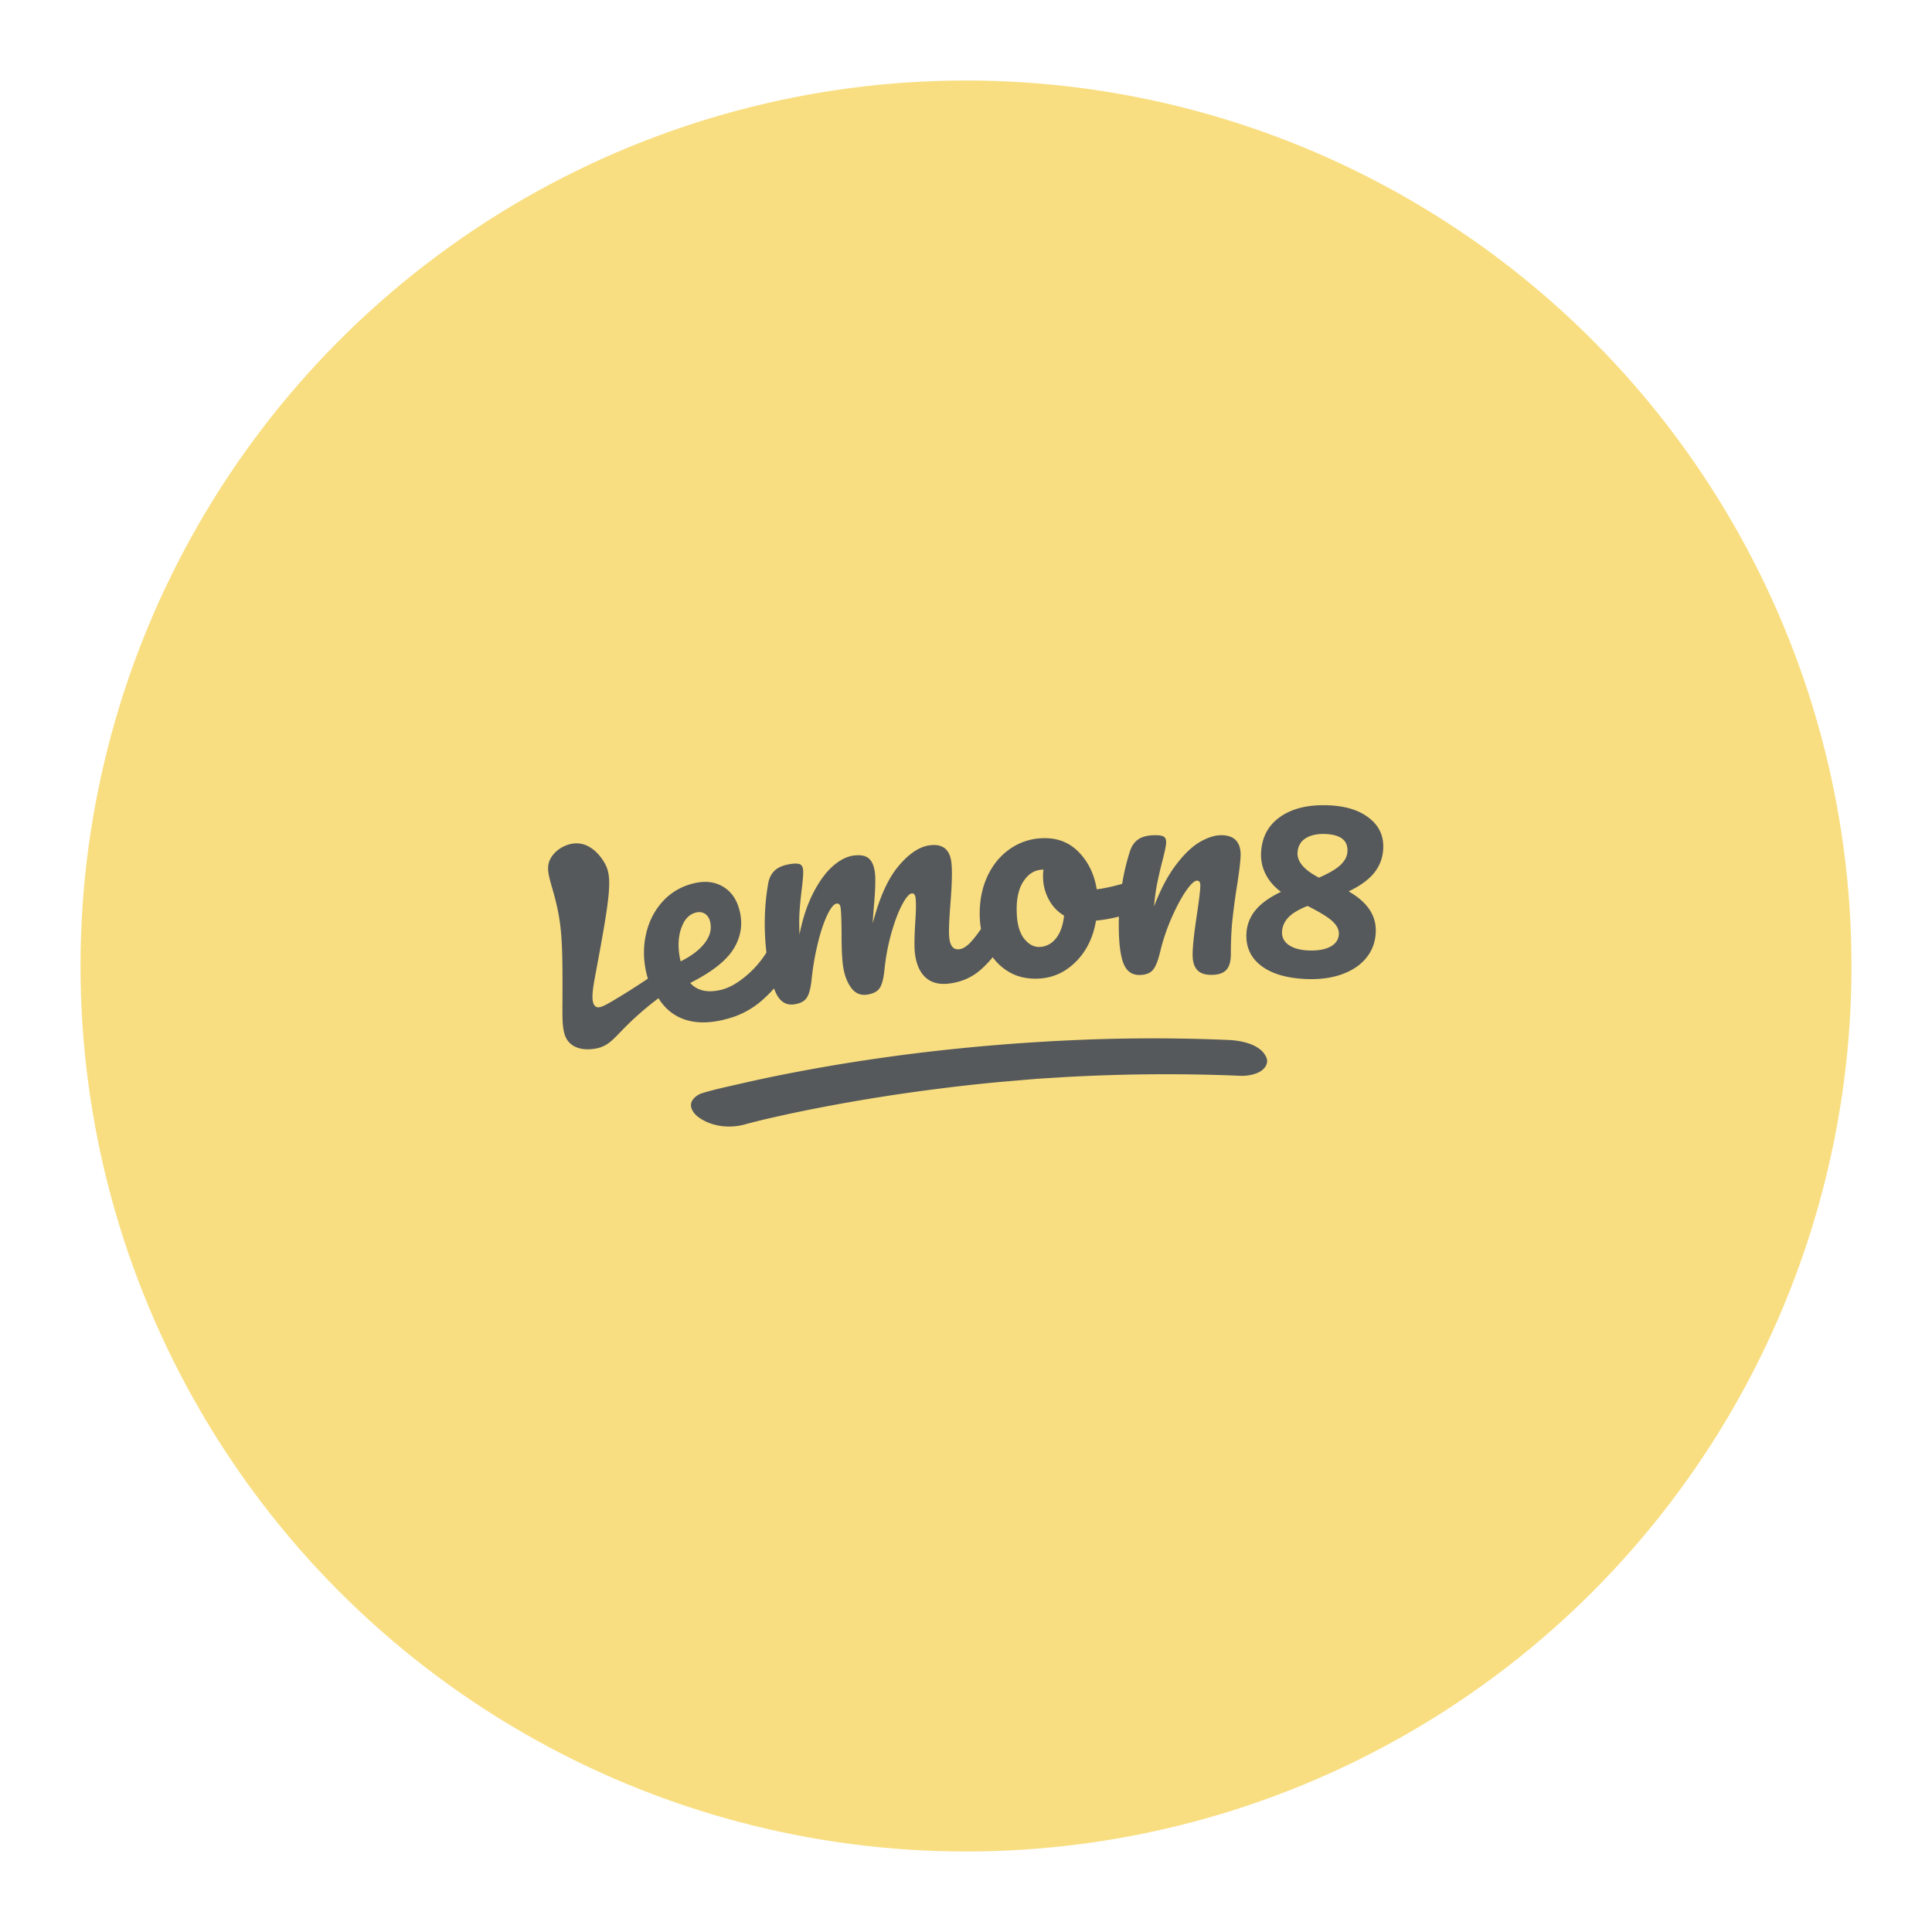 <?xml version="1.0" encoding="UTF-8"?>
<svg version="1.1" viewBox="0 0 192 192" xmlns="http://www.w3.org/2000/svg">
 <circle class="a" cx="96" cy="96" r="88" style="fill:#f9de81"/>
 <g transform="matrix(.083 0 0 .083 54.469 80.02)" style="fill:#56595b">
  <path d="m211.18 256.58a102.67 102.67 0 0 0 46.941-24.657c4.585-4.2 8.711-8.326 12.366-12.515 1.069 2.822 2.223 5.344 3.367 7.556 4.884 8.924 11.831 12.74 20.681 11.521 7.257-0.994 12.366-3.666 15.198-7.941 2.886-4.35 4.884-12.131 5.953-23.513a318.71 318.71 0 0 1 6.947-40.293c3.281-13.819 7.022-25.277 11.297-34.511 4.275-9.159 8.165-13.969 11.671-14.429 2.597-0.374 4.125 1.379 4.66 5.12 0.609 4.735 0.994 14.653 1.144 29.926-0.075 17.175 0.46 30.225 1.678 39.16 1.454 10.527 4.585 19.238 9.395 26.1 4.884 6.872 11.147 9.769 18.928 8.785 7.481-0.994 12.676-3.591 15.572-7.866 2.896-4.2 4.884-12.141 5.953-23.738 1.603-14.813 4.35-29.007 8.24-42.676 3.901-13.659 8.101-24.806 12.676-33.431 4.585-8.625 8.401-13.135 11.447-13.509 2.597-0.385 4.125 1.368 4.66 5.109 0.759 5.654 0.609 16.032-0.46 31.219-0.994 17.336-1.069 29.317-0.224 35.879 1.753 13.135 6.178 22.754 13.199 28.857 7.022 6.103 16.491 8.326 28.472 6.712 14.813-1.977 27.404-7.695 37.942-17.25 4.735-4.275 9.159-8.999 13.509-14.108a64.127 64.127 0 0 0 18.778 17.165c10.378 6.338 22.669 9.085 36.873 8.326 16.78-0.919 31.444-7.717 44.034-20.307 12.612-12.676 20.617-29.007 23.973-49.089 9.619-0.908 18.778-2.586 27.404-4.809-0.075 3.442-0.15 6.872-0.15 10.314 0 20.841 1.828 35.954 5.494 45.423 3.666 9.459 10.004 14.193 19.014 14.193 7.321 0 12.74-1.988 16.181-5.878 3.431-3.901 6.413-11.457 9.01-22.519 3.506-14.429 8.23-28.173 14.044-41.223 5.793-12.975 11.447-23.513 17.015-31.454 5.579-7.93 9.854-11.906 12.986-11.906 2.586 0 3.89 1.913 3.89 5.654 0 5.184-1.454 17.25-4.275 36.178-3.281 21.76-4.959 37.407-4.959 46.866 0 8.016 1.753 14.044 5.344 18.094 3.58 4.051 9.234 6.028 17.015 6.028 8.251 0 14.279-1.977 17.945-5.878 3.666-3.89 5.494-10.378 5.494-19.313 0-15.871 0.684-30.225 2.138-43.125 1.454-12.9 3.281-26.559 5.643-40.988 2.597-17.026 3.901-28.633 3.901-34.81 0-7.556-1.988-13.285-5.878-17.25-3.901-3.89-9.619-5.878-17.25-5.878-7.791 0-16.416 2.747-25.726 8.165-9.32 5.419-18.853 14.578-28.547 27.329-9.694 12.751-18.479 29.391-26.26 49.698 0.908-10.389 2.138-19.163 3.506-26.26 1.454-7.107 3.281-15.422 5.654-24.892 3.506-13.274 5.344-21.75 5.344-25.565 0-3.281-0.919-5.579-2.832-6.723-1.902-1.144-5.184-1.753-9.918-1.753-8.785 0-15.572 1.603-20.382 4.809-4.884 3.206-8.315 8.24-10.453 15.113a269 269 0 0 0-9.085 38.316c-11.457 3.281-21.611 5.494-30.46 6.562-2.907-18.084-10.153-33.047-21.835-44.878-11.671-11.831-26.484-17.25-44.418-16.256a71.288 71.288 0 0 0-39.395 14.044c-11.596 8.55-20.456 20.072-26.559 34.5-6.113 14.429-8.625 30.61-7.717 48.555 0.235 3.954 0.695 7.781 1.379 11.521-3.816 5.494-7.257 10.004-10.228 13.435-5.654 6.637-10.837 10.228-15.572 10.837-6.797 0.919-10.837-3.281-12.067-12.665-0.908-6.573-0.449-20.382 1.229-41.383 1.977-24.582 2.287-41.522 1.069-50.607-2.063-15.262-10.688-21.824-25.961-19.772-12.441 1.689-24.881 10.004-37.471 25.116-12.526 15.038-22.754 37.792-30.61 68.242 0.15-4.35 0.534-10.837 1.293-19.537 1.828-20.307 2.212-34.201 1.218-41.682-1.069-7.706-3.506-13.274-7.407-16.566-3.89-3.281-9.993-4.425-18.169-3.281-8.23 1.069-16.566 5.419-24.956 12.825-8.39 7.481-16.181 18.094-23.278 31.989-7.097 13.819-12.601 30.3-16.416 49.463-0.46-10.463-0.46-19.238 0-26.335 0.46-7.097 1.229-15.497 2.373-25.191 1.753-13.584 2.362-22.295 1.902-26.035-0.46-3.281-1.678-5.419-3.741-6.327-2.052-0.919-5.419-1.069-10.068-0.46-8.711 1.144-15.198 3.666-19.623 7.481-4.35 3.816-7.171 9.234-8.401 16.331-4.649 26.645-5.258 54.123-2.052 82.371a120.08 120.08 0 0 1-21.686 25.651c-11.596 10.292-22.594 16.63-32.972 19.078-16.181 3.741-28.323 0.908-36.563-8.326 25.651-12.975 42.901-26.399 51.676-40.453 8.775-14.044 11.372-29.007 7.706-44.964-3.131-13.584-9.619-23.428-19.537-29.541-9.929-6.103-21.525-7.631-34.885-4.5-14.963 3.431-27.478 10.613-37.482 21.376-9.993 10.837-16.791 23.812-20.307 39.075-3.506 15.273-3.431 30.845 0.235 46.802 0.534 2.437 1.218 4.724 1.902 7.022a877.58 877.58 0 0 1-37.471 23.887c-15.422 9.234-20.841 11.906-24.657 9.769-7.022-3.965-3.816-21.75-0.844-37.707 18.319-98.167 21.066-118.24 10.463-135.56-2.223-3.666-12.676-20.542-30.001-22.22-12.676-1.218-26.185 5.803-32.908 16.107-10.763 16.491 2.373 31.529 9.17 72.752 3.816 23.278 4.115 47.86 3.954 96.864-0.064 28.323-1.282 45.573 10.688 54.882 12.291 9.544 30.781 4.66 32.598 4.2 12.451-3.431 18.479-11.372 30.695-23.738 9.085-9.234 22.594-21.91 40.988-35.804 6.263 10.228 13.36 15.882 17.934 18.939 22.829 15.177 49.848 9.298 60.92 6.712zm357.4-164.42c5.793-9.469 13.36-14.429 22.818-14.963h1.753c-0.534 3.741-0.684 7.556-0.46 11.297 0.46 9.01 2.907 17.4 7.257 25.191a48.512 48.512 0 0 0 17.859 18.543c-1.293 11.682-4.5 20.766-9.694 27.179-5.194 6.487-11.607 9.844-19.163 10.303-6.862 0.385-12.975-2.747-18.469-9.309-5.419-6.562-8.55-16.342-9.234-29.391-0.919-16.566 1.528-29.541 7.321-38.925v0.075zm-409.45 56.175c3.58-11.297 9.683-17.859 18.159-19.847 4.125-0.994 7.706-0.374 10.763 1.678 3.057 2.063 5.034 5.344 6.028 9.694 1.988 8.55-0.224 16.951-6.562 25.191-6.338 8.251-15.957 15.572-28.857 21.91l-0.15-0.684c-3.206-14.044-3.057-26.72 0.534-38.017l0.075 0.075zm655.1 132.75a2106.1 2106.1 0 0 0-190.14 0.449c-58.174 2.672-116.35 7.481-174.21 14.354-43.959 5.269-87.854 11.757-131.44 19.612-29.616 5.344-59.082 11.222-88.388 18.02-14.888 3.431-30.001 6.562-44.664 10.987-0.15 0-0.299 0.086-0.534 0.16-5.568 1.528-12.74 6.637-13.659 12.9-0.994 6.487 4.425 12.9 9.309 16.331 15.807 11.147 37.023 13.36 55.341 8.24 2.522-0.684 5.045-1.368 7.556-1.977l8.935-2.298c1.678-0.374 3.356-0.834 5.034-1.218 27.179-6.413 54.508-12.056 81.986-17.175a2192 2192 0 0 1 125.95-19.687c25.501-3.292 50.992-6.113 76.567-8.475l41.223-3.516c1.528-0.075 2.971-0.224 4.5-0.299 2.822-0.16 5.568-0.385 8.401-0.534l22.134-1.379c62.203-3.506 124.5-4.35 186.79-2.437 8.091 0.224 16.181 0.534 24.197 0.908 7.556 0.31 18.394-1.518 24.806-6.028 4.735-3.281 8.7-9.309 6.338-15.348-6.562-16.63-30.685-20.991-46.032-21.589zm144.25-177.87c14.054-6.712 24.358-14.193 30.92-22.594 6.562-8.315 10.079-17.934 10.538-28.857 0.684-14.877-4.884-27.019-16.641-36.253-11.757-9.309-27.713-14.429-47.785-15.348-24.358-1.144-43.82 3.367-58.548 13.52-14.653 10.068-22.444 24.582-23.289 43.499a50.607 50.607 0 0 0 5.429 25.277c4.04 8.091 10.153 15.177 18.383 21.29-14.033 6.723-24.347 14.204-30.834 22.37a47.123 47.123 0 0 0-10.527 27.553c-0.77 16.107 5.109 28.932 17.549 38.476 12.451 9.544 30.161 14.888 53.129 15.946 16.342 0.77 30.685-1.069 43.211-5.494 12.515-4.425 22.359-10.912 29.466-19.612 7.171-8.7 10.987-18.928 11.521-30.759 0.919-19.847-9.918-36.264-32.598-49.089l0.086 0.075zm-21.91 66.19c-6.562 3.506-15.412 4.959-26.474 4.489-9.929-0.449-17.71-2.672-23.289-6.552-5.643-3.901-8.315-9.245-8.016-15.807 0.31-6.178 2.672-11.757 7.171-16.716 4.51-5.034 12.291-9.769 23.364-14.193 14.578 7.321 24.582 13.435 29.851 18.383 5.344 4.97 7.856 10.089 7.631 15.284-0.31 6.626-3.741 11.671-10.303 15.177l0.075-0.064zm12.526-98.167c-5.119 4.959-13.819 10.153-26.11 15.497-17.549-9.085-26.1-18.939-25.651-29.627 0.385-7.781 3.591-13.659 9.704-17.475 6.103-3.89 14.119-5.579 24.048-5.12 17.934 0.844 26.634 7.717 26.025 20.766-0.224 5.643-2.896 10.987-8.016 15.957z" fill="#0a0a0a" style="fill:#56595b;stroke-width:10.688"/>
 </g>
</svg>

